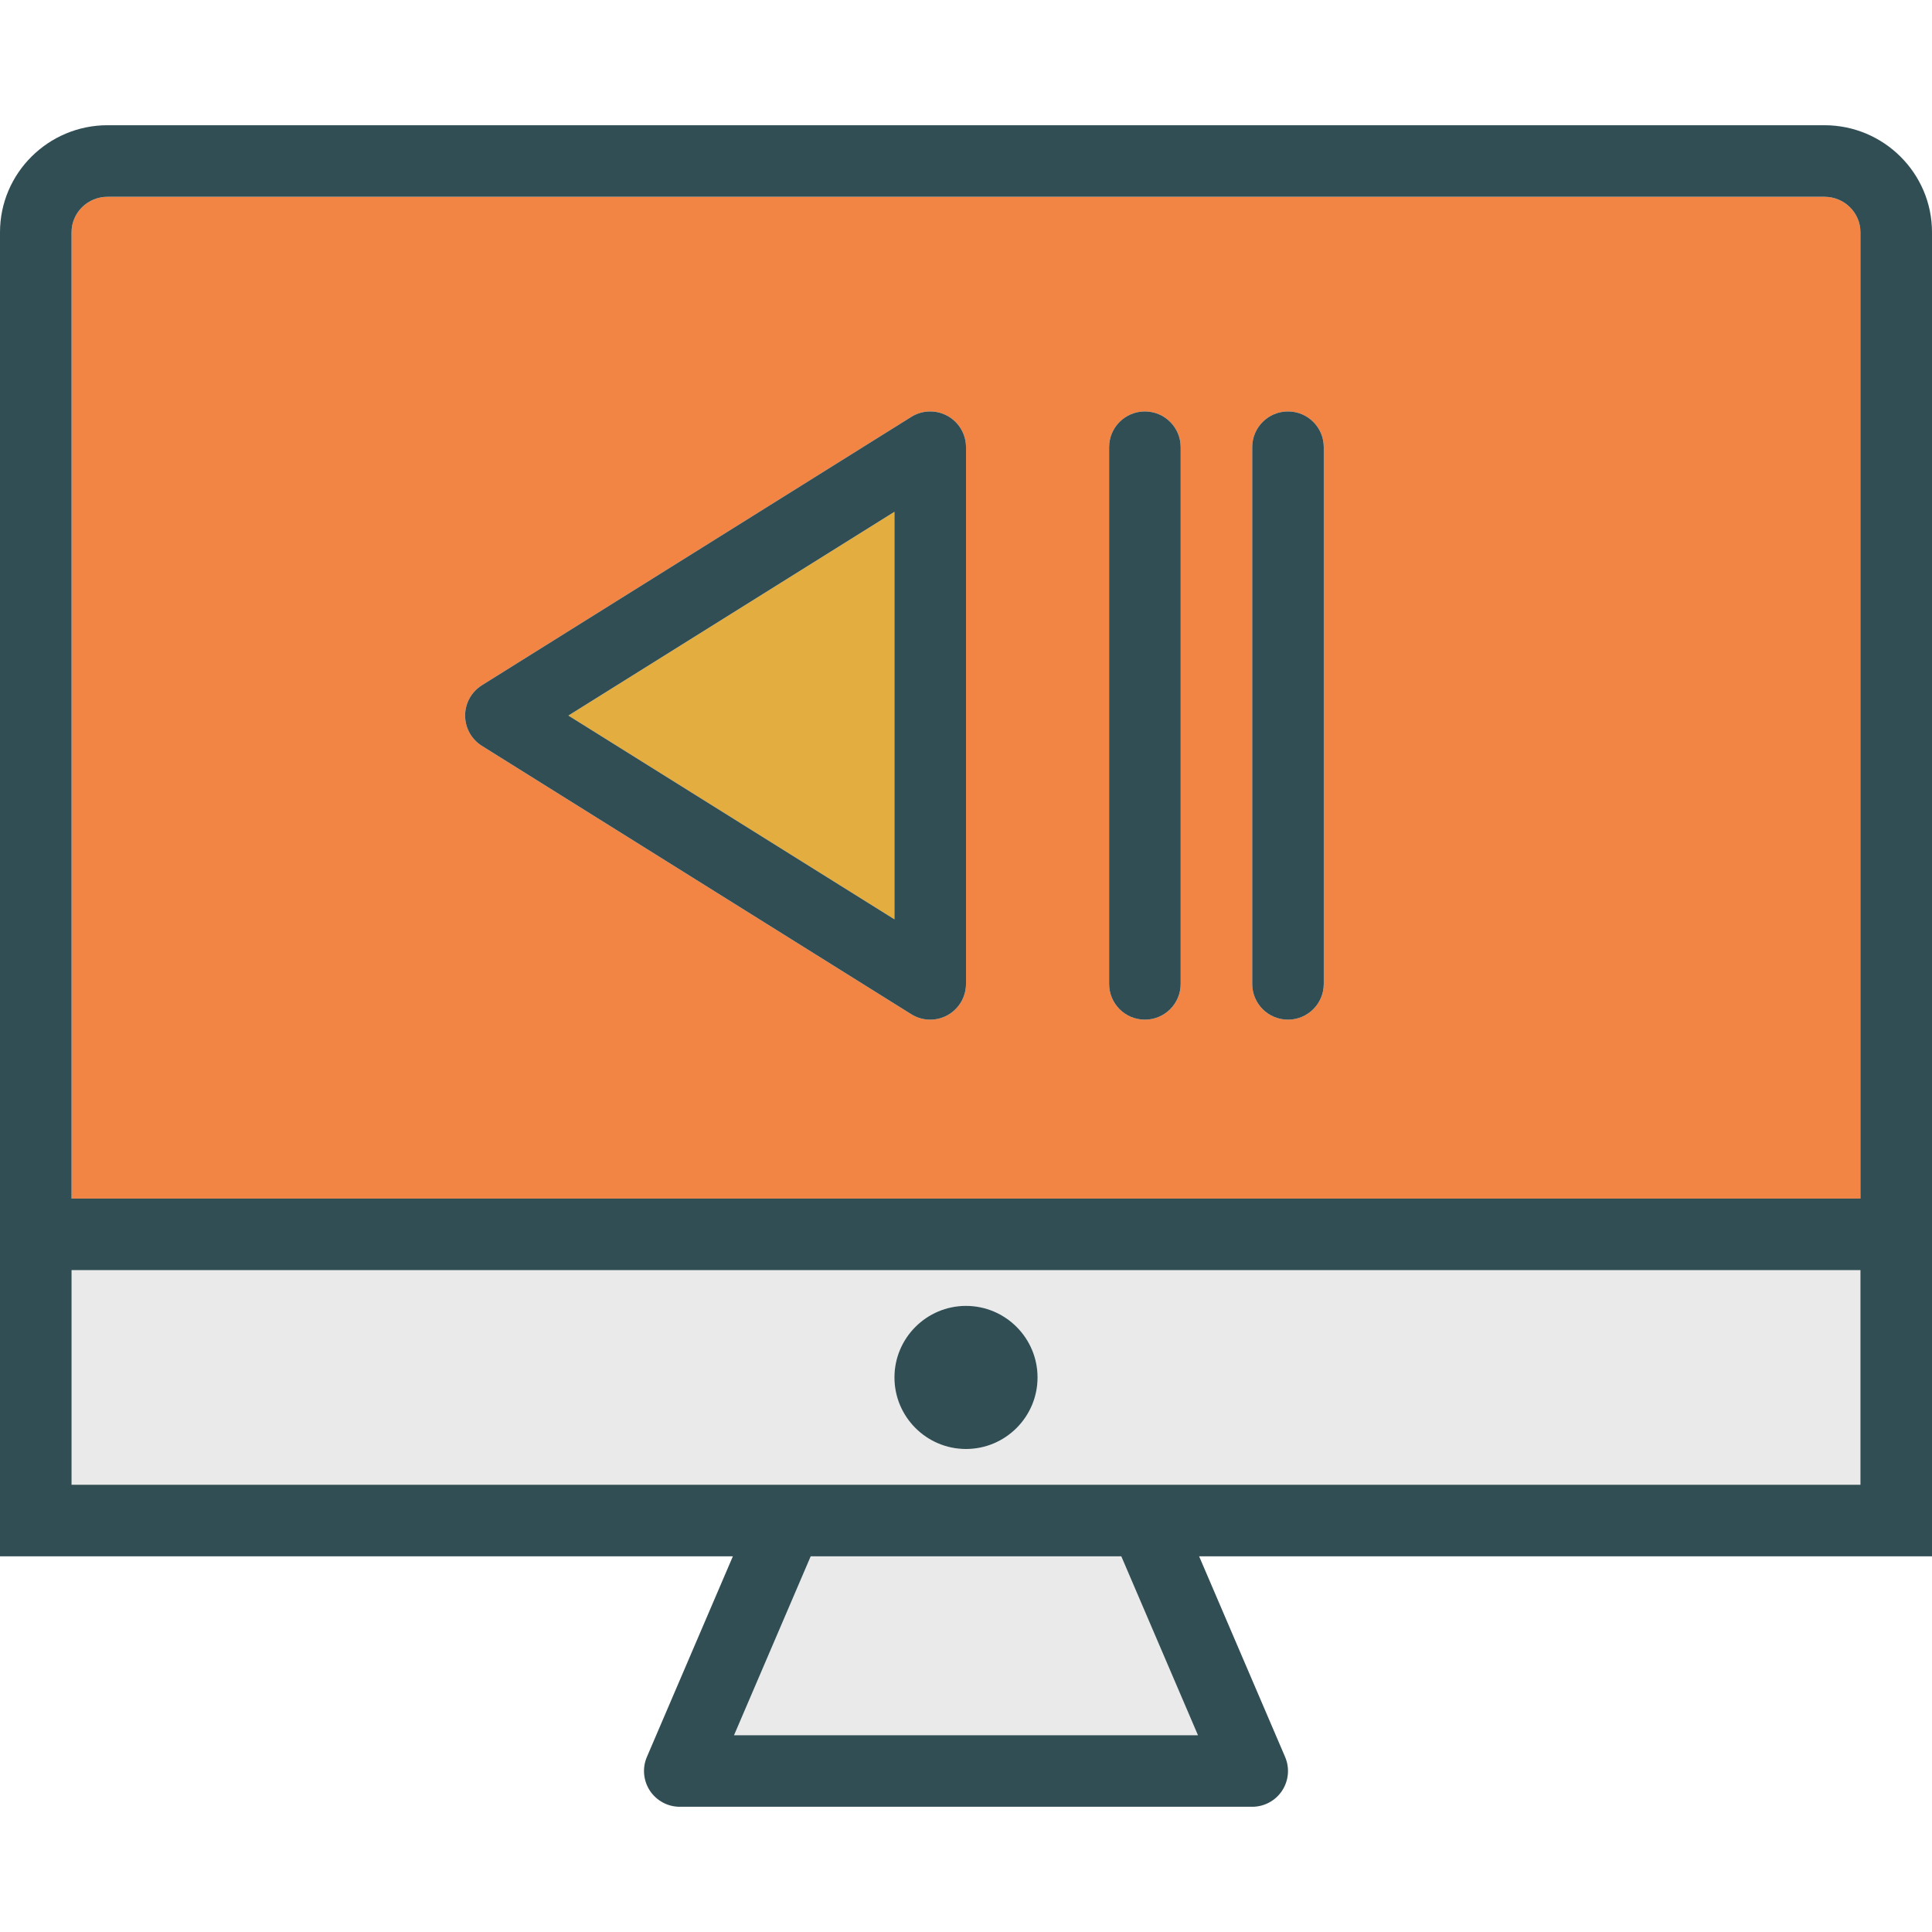 <?xml version="1.0" encoding="iso-8859-1"?>
<!-- Generator: Adobe Illustrator 19.0.0, SVG Export Plug-In . SVG Version: 6.00 Build 0)  -->
<svg version="1.1" id="Layer_1" xmlns="http://www.w3.org/2000/svg" xmlns:xlink="http://www.w3.org/1999/xlink" x="0px" y="0px"
	 viewBox="0 0 512 512" style="enable-background:new 0 0 512 512;" xml:space="preserve">
<polygon style="fill:#EAEAEA;" points="194.528,459.852 317.472,459.852 297.157,412.444 214.843,412.444 "/>
<polygon style="fill:#E4AD40;" points="237.037,243.63 237.037,135.63 150.63,189.63 "/>
<path style="fill:#EAEAEA;" d="M18.963,393.481h189.63h94.815h189.63v-56.889H18.963V393.481z M256,346.074
	c10.454,0,18.963,8.509,18.963,18.963c0,10.454-8.509,18.963-18.963,18.963c-10.454,0-18.963-8.509-18.963-18.963
	C237.037,354.583,245.546,346.074,256,346.074z"/>
<path style="fill:#F28544;" d="M483.491,52.148H28.509c-5.268,0-9.546,4.213-9.546,9.398V317.63h474.074V61.546
	C493.037,56.361,488.759,52.148,483.491,52.148z M256,260.741c0,3.444-1.87,6.62-4.889,8.296c-1.426,0.787-3.009,1.185-4.593,1.185
	c-1.75,0-3.491-0.481-5.028-1.444l-113.778-71.111c-2.769-1.731-4.454-4.768-4.454-8.037c0-3.269,1.685-6.306,4.454-8.037
	l113.778-71.111c2.926-1.833,6.611-1.917,9.62-0.259c3.018,1.676,4.889,4.852,4.889,8.296V260.741z M312.889,260.741
	c0,5.241-4.241,9.481-9.481,9.481s-9.481-4.241-9.481-9.481V118.519c0-5.241,4.241-9.481,9.481-9.481s9.481,4.241,9.481,9.481
	V260.741z M350.815,260.741c0,5.241-4.241,9.481-9.481,9.481s-9.481-4.241-9.481-9.481V118.519c0-5.241,4.241-9.481,9.481-9.481
	s9.481,4.241,9.481,9.481V260.741z"/>
<g>
	<path style="fill:#314E55;" d="M483.491,33.185H28.509C12.787,33.185,0,45.907,0,61.546V317.63v18.963v75.852h194.217
		l-22.782,53.157c-1.259,2.926-0.954,6.287,0.796,8.954c1.759,2.657,4.731,4.259,7.917,4.259h151.704
		c3.185,0,6.158-1.602,7.917-4.259c1.75-2.667,2.056-6.028,0.796-8.954l-22.782-53.157H512v-75.852V317.63V61.546
		C512,45.907,499.213,33.185,483.491,33.185z M317.472,459.852H194.528l20.315-47.407h82.315L317.472,459.852z M493.037,393.481
		h-189.63h-94.815H18.963v-56.889h474.074V393.481z M18.963,317.63V61.546c0-5.185,4.278-9.398,9.546-9.398h454.981
		c5.269,0,9.546,4.213,9.546,9.398V317.63H18.963z"/>
	<path style="fill:#314E55;" d="M256,384c10.454,0,18.963-8.509,18.963-18.963c0-10.454-8.509-18.963-18.963-18.963
		c-10.454,0-18.963,8.509-18.963,18.963C237.037,375.491,245.546,384,256,384z"/>
	<path style="fill:#314E55;" d="M251.111,110.222c-3.009-1.657-6.694-1.574-9.62,0.259l-113.778,71.111
		c-2.769,1.731-4.454,4.768-4.454,8.037c0,3.268,1.685,6.306,4.454,8.037l113.778,71.111c1.537,0.963,3.278,1.444,5.028,1.444
		c1.583,0,3.167-0.398,4.593-1.185c3.018-1.676,4.889-4.852,4.889-8.296V118.519C256,115.074,254.13,111.898,251.111,110.222z
		 M237.037,243.63l-86.407-54l86.407-54V243.63z"/>
	<path style="fill:#314E55;" d="M303.407,109.037c-5.241,0-9.481,4.241-9.481,9.481v142.222c0,5.241,4.241,9.481,9.481,9.481
		s9.481-4.241,9.481-9.481V118.519C312.889,113.278,308.648,109.037,303.407,109.037z"/>
	<path style="fill:#314E55;" d="M341.333,109.037c-5.241,0-9.481,4.241-9.481,9.481v142.222c0,5.241,4.241,9.481,9.481,9.481
		s9.481-4.241,9.481-9.481V118.519C350.815,113.278,346.574,109.037,341.333,109.037z"/>
</g>
<g>
</g>
<g>
</g>
<g>
</g>
<g>
</g>
<g>
</g>
<g>
</g>
<g>
</g>
<g>
</g>
<g>
</g>
<g>
</g>
<g>
</g>
<g>
</g>
<g>
</g>
<g>
</g>
<g>
</g>
</svg>
